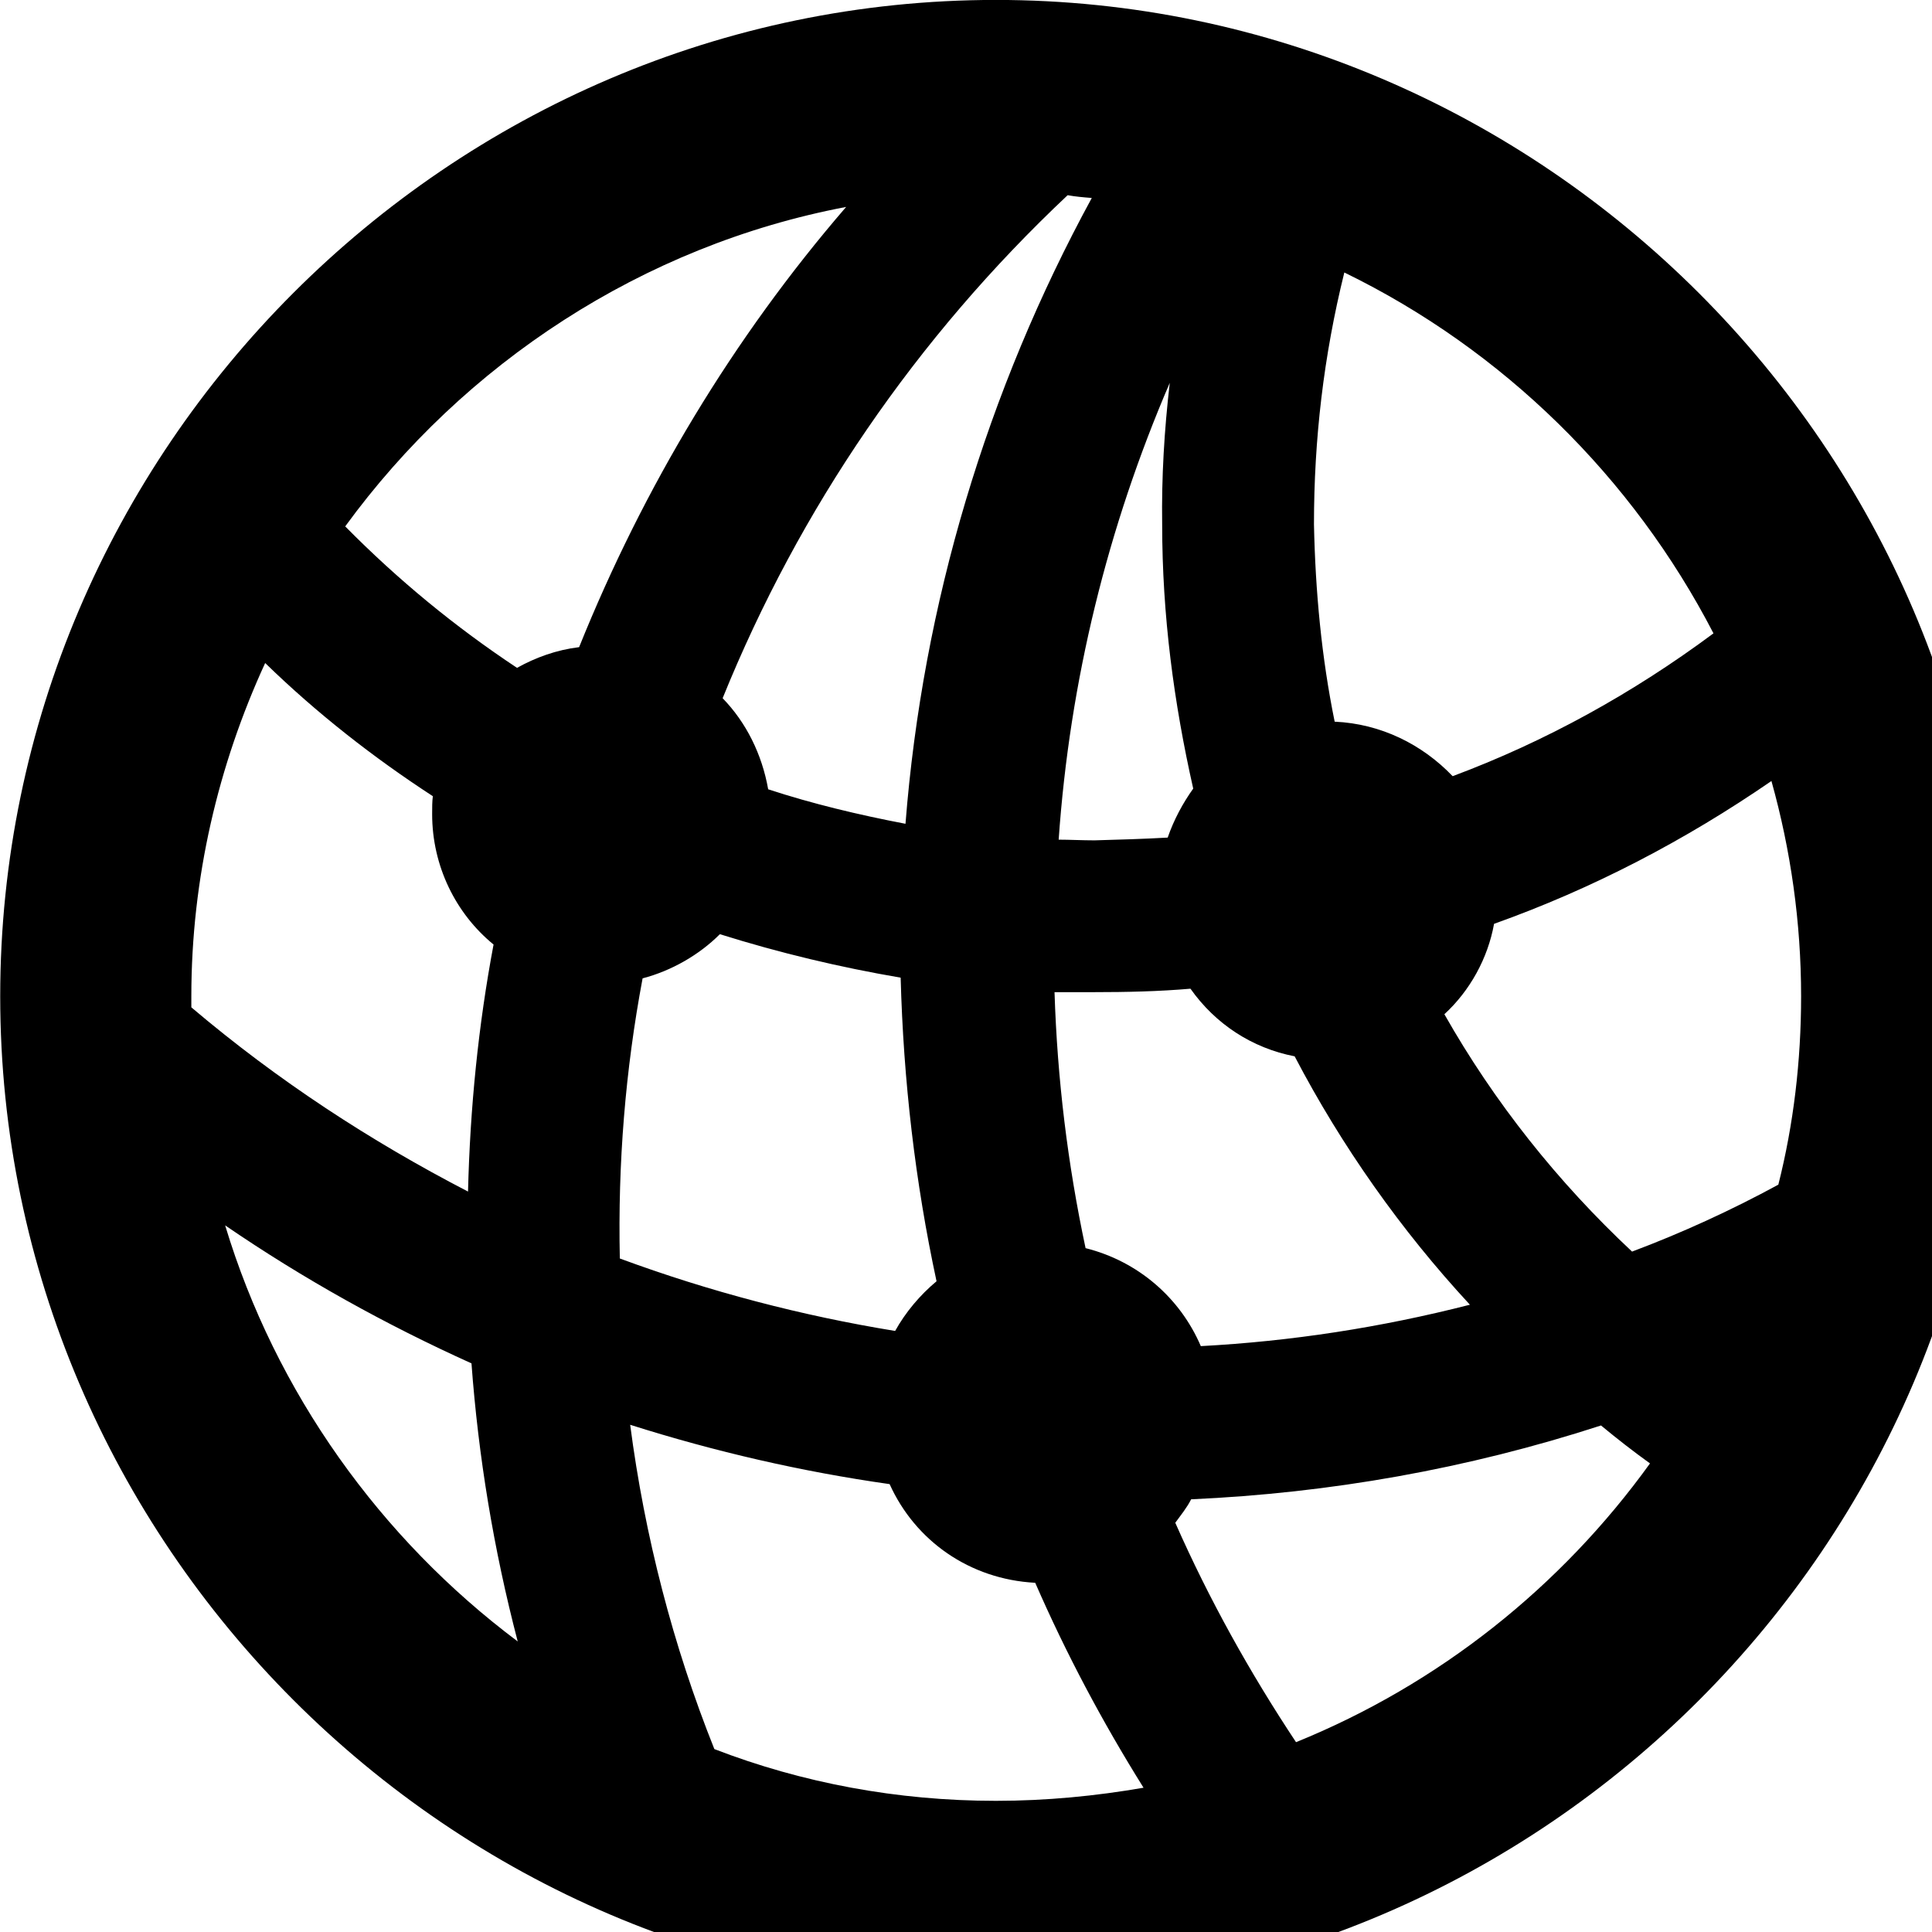 <svg xmlns="http://www.w3.org/2000/svg" viewBox="0 0 28 28" width="28" height="28">
  <path d="M14.433 28.889C22.363 28.889 28.873 22.369 28.873 14.439C28.873 6.519 22.353 -0.001 14.433 -0.001C6.513 -0.001 0.003 6.519 0.003 14.439C0.003 22.369 6.523 28.889 14.433 28.889ZM11.133 11.439C11.043 10.929 10.813 10.469 10.473 10.119C11.583 7.379 13.273 4.899 15.473 2.829C15.583 2.849 15.693 2.859 15.823 2.869C14.303 5.659 13.373 8.749 13.123 11.939C12.443 11.809 11.773 11.649 11.133 11.439ZM5.003 7.629C6.723 5.269 9.313 3.559 12.263 2.999C10.623 4.899 9.323 7.069 8.393 9.379C8.063 9.419 7.763 9.529 7.493 9.679C6.603 9.089 5.773 8.409 5.003 7.629ZM19.043 7.599C19.043 6.369 19.183 5.159 19.483 3.949C21.783 5.069 23.663 6.919 24.833 9.179C23.663 10.049 22.393 10.749 21.053 11.249C20.613 10.789 20.013 10.489 19.343 10.459C19.153 9.529 19.063 8.569 19.043 7.599ZM16.843 7.599C16.843 8.919 17.013 10.189 17.293 11.429C17.143 11.639 17.013 11.879 16.923 12.139C16.573 12.159 16.213 12.169 15.863 12.179C15.683 12.179 15.503 12.169 15.343 12.169C15.503 9.869 16.053 7.639 16.953 5.549C16.873 6.239 16.833 6.919 16.843 7.599ZM2.773 14.439C2.773 12.729 3.163 11.089 3.843 9.609C4.593 10.339 5.413 10.979 6.273 11.539C6.263 11.619 6.263 11.699 6.263 11.799C6.263 12.549 6.603 13.239 7.153 13.689C6.933 14.859 6.813 16.049 6.783 17.269C5.373 16.539 4.023 15.659 2.773 14.599C2.773 14.549 2.773 14.489 2.773 14.439ZM26.103 14.439C26.103 15.379 25.993 16.299 25.773 17.169C25.093 17.539 24.373 17.869 23.653 18.139C22.573 17.129 21.653 15.969 20.933 14.699C21.303 14.359 21.563 13.889 21.653 13.389C23.083 12.879 24.423 12.179 25.673 11.319C25.953 12.319 26.103 13.369 26.103 14.439ZM8.983 18.239C8.953 16.859 9.063 15.509 9.313 14.179C9.733 14.069 10.133 13.839 10.433 13.539C11.293 13.809 12.173 14.019 13.053 14.169C13.093 15.659 13.263 17.129 13.573 18.569C13.333 18.769 13.123 19.019 12.973 19.289C11.623 19.069 10.283 18.719 8.983 18.239ZM15.863 14.379C16.323 14.379 16.793 14.369 17.253 14.329C17.613 14.839 18.143 15.189 18.763 15.309C19.443 16.609 20.303 17.829 21.303 18.909C20.013 19.239 18.713 19.439 17.403 19.509C17.103 18.809 16.493 18.279 15.733 18.089C15.473 16.869 15.323 15.639 15.283 14.379C15.473 14.379 15.673 14.379 15.863 14.379ZM3.263 17.759C4.403 18.539 5.593 19.199 6.833 19.759C6.933 21.109 7.153 22.449 7.503 23.789C5.513 22.299 3.993 20.179 3.263 17.759ZM14.433 26.099C13.003 26.099 11.623 25.839 10.353 25.349C9.753 23.849 9.343 22.259 9.133 20.649C10.363 21.039 11.623 21.329 12.893 21.509C13.263 22.329 14.053 22.889 15.003 22.939C15.453 23.969 15.973 24.949 16.573 25.909C15.883 26.029 15.163 26.099 14.433 26.099ZM17.033 22.069C17.113 21.959 17.203 21.849 17.263 21.729C19.273 21.639 21.263 21.289 23.203 20.659C23.433 20.849 23.663 21.029 23.913 21.209C22.623 22.999 20.853 24.409 18.783 25.249C18.113 24.239 17.523 23.179 17.033 22.069Z" />
</svg>